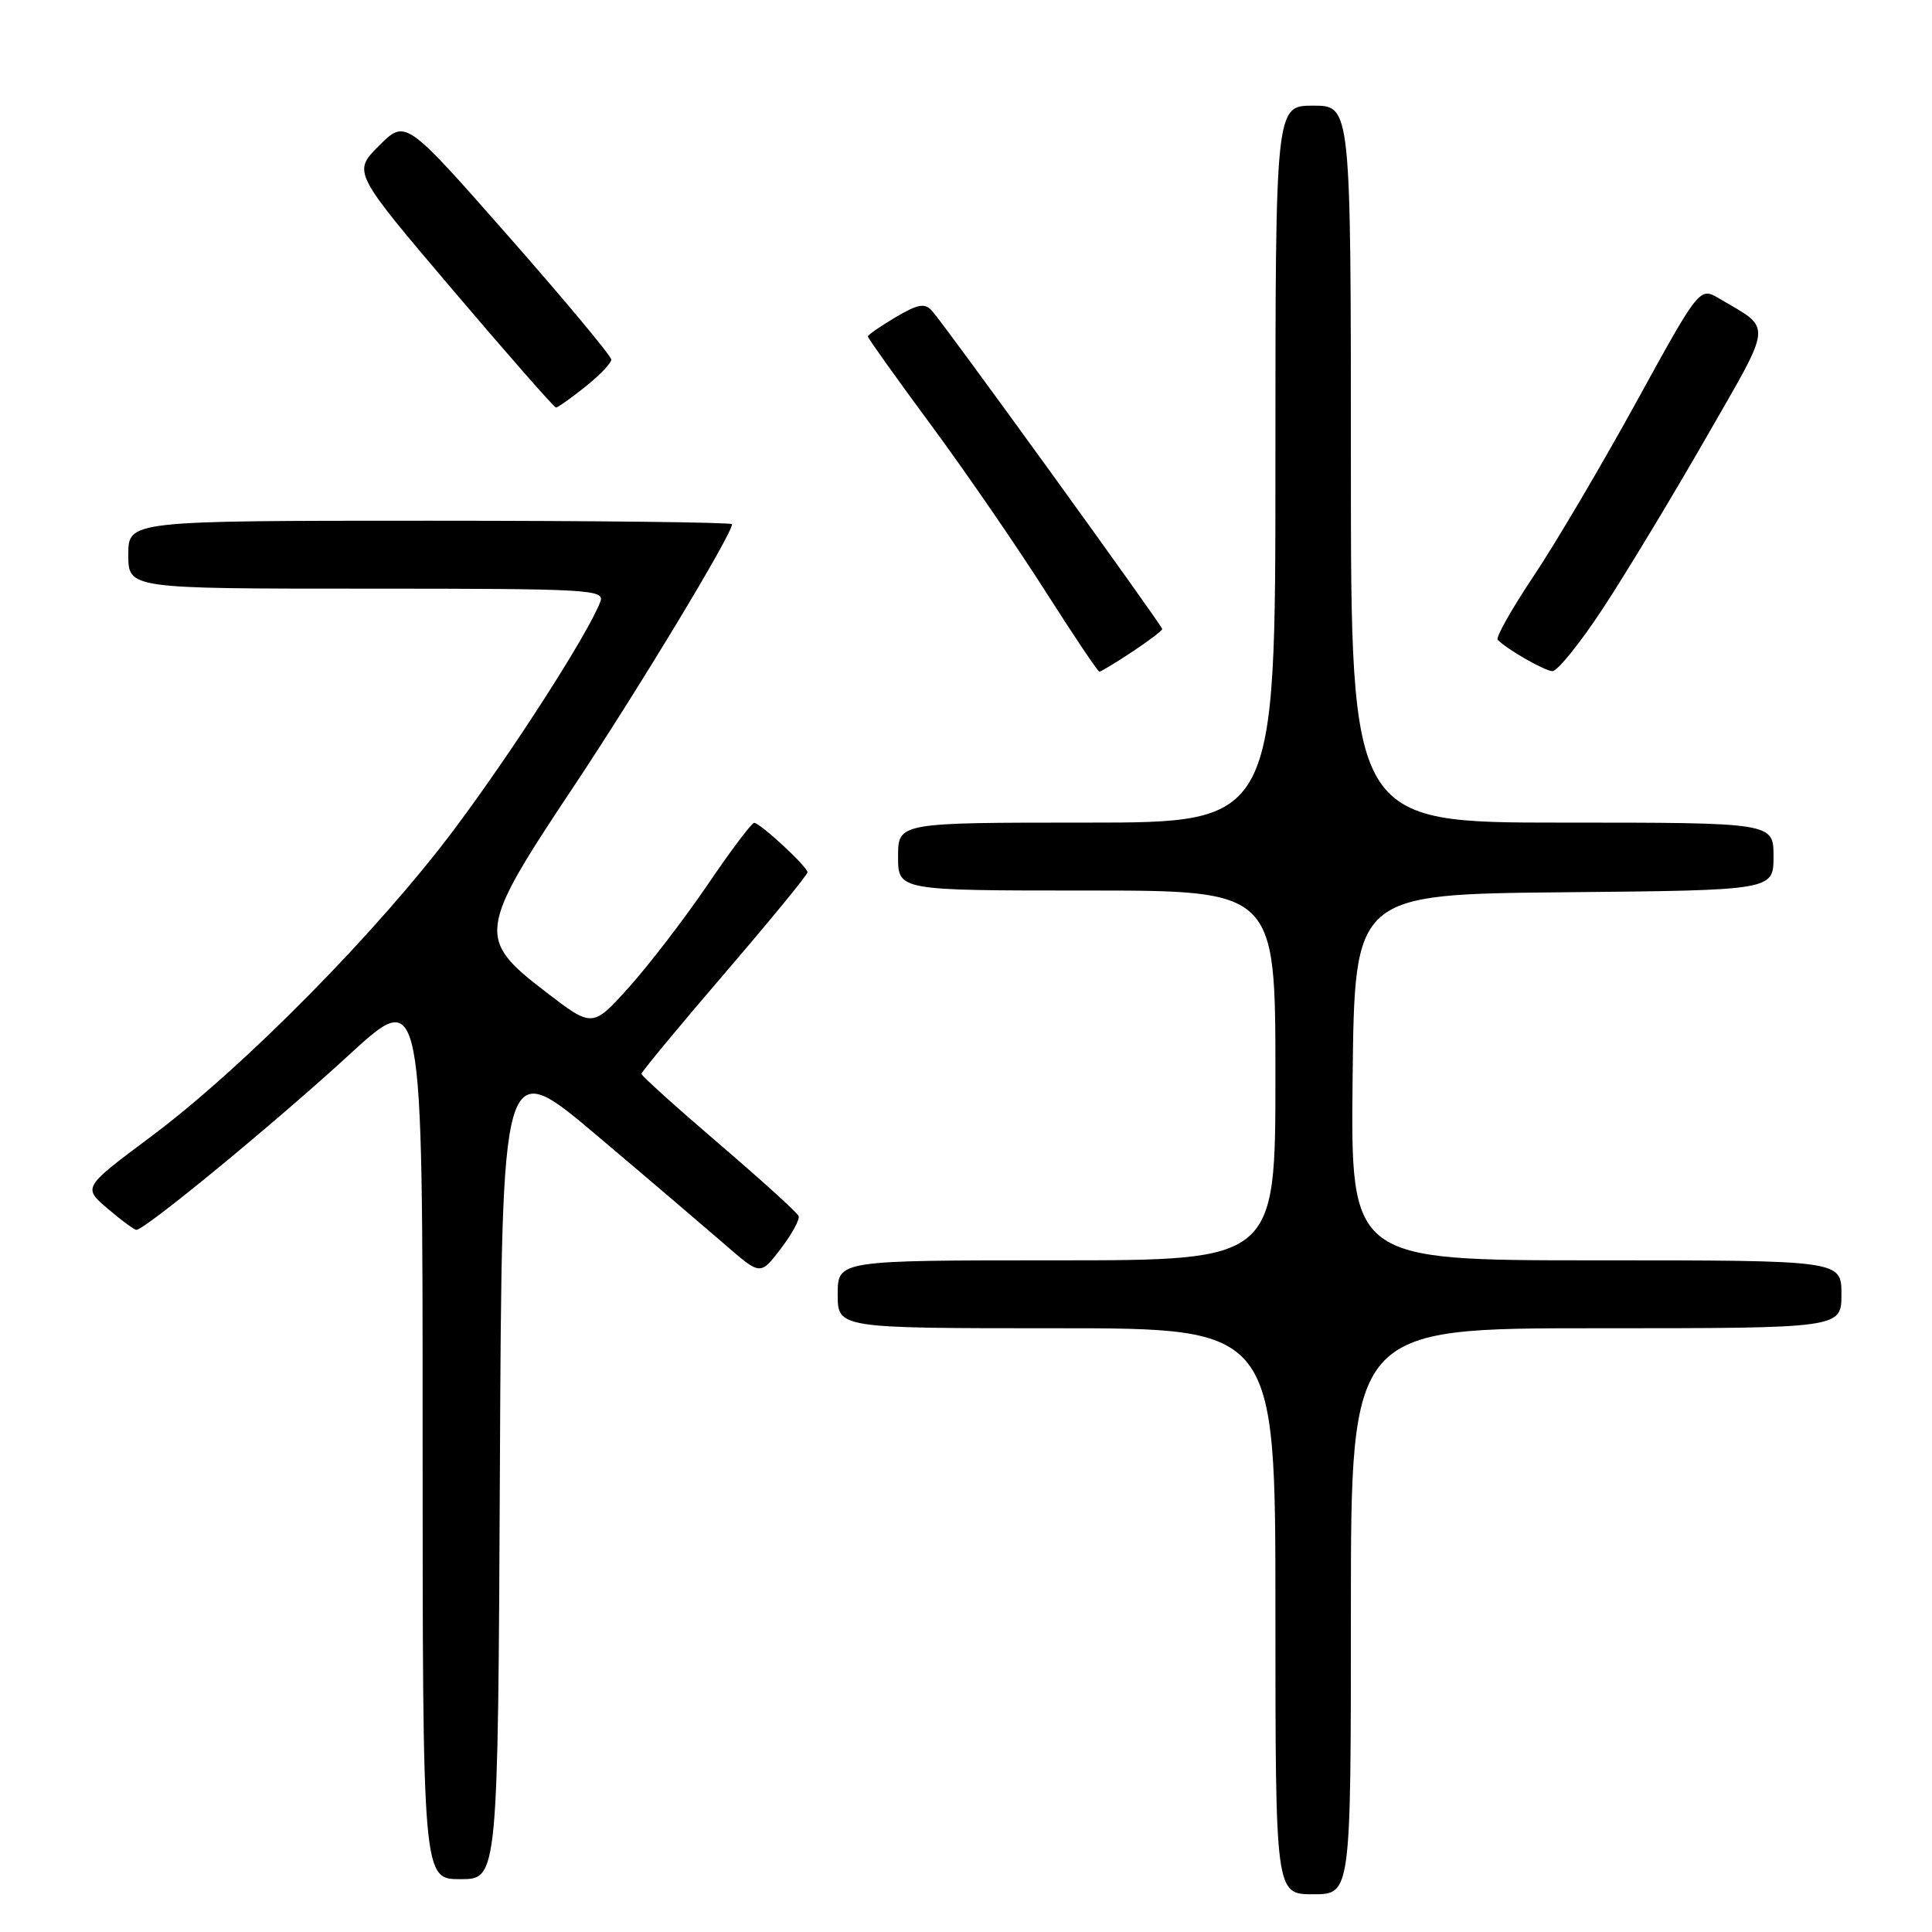 <?xml version="1.0" encoding="UTF-8" standalone="no"?>
<!DOCTYPE svg PUBLIC "-//W3C//DTD SVG 1.1//EN" "http://www.w3.org/Graphics/SVG/1.1/DTD/svg11.dtd" >
<svg xmlns="http://www.w3.org/2000/svg" xmlns:xlink="http://www.w3.org/1999/xlink" version="1.1" viewBox="0 0 256 256">
 <g >
 <path fill="currentColor"
d=" M 179.00 213.50 C 179.00 176.00 179.00 176.00 211.50 176.00 C 244.00 176.00 244.00 176.00 244.00 171.50 C 244.00 167.00 244.00 167.00 211.48 167.00 C 178.96 167.00 178.96 167.00 179.23 142.75 C 179.50 118.50 179.50 118.50 207.25 118.23 C 235.00 117.97 235.00 117.97 235.00 113.48 C 235.00 109.00 235.00 109.00 207.00 109.00 C 179.00 109.00 179.00 109.00 179.00 61.50 C 179.00 14.00 179.00 14.00 174.00 14.00 C 169.00 14.00 169.00 14.00 169.00 61.50 C 169.00 109.00 169.00 109.00 144.00 109.00 C 119.00 109.00 119.00 109.00 119.00 113.50 C 119.00 118.00 119.00 118.00 144.00 118.00 C 169.00 118.00 169.00 118.00 169.00 142.50 C 169.00 167.00 169.00 167.00 140.00 167.00 C 111.00 167.00 111.00 167.00 111.00 171.50 C 111.00 176.00 111.00 176.00 140.00 176.00 C 169.00 176.00 169.00 176.00 169.00 213.50 C 169.00 251.00 169.00 251.00 174.00 251.00 C 179.00 251.00 179.00 251.00 179.00 213.50 Z  M 66.24 194.41 C 66.50 139.82 66.50 139.82 79.00 150.38 C 85.88 156.19 93.58 162.76 96.13 164.97 C 100.76 169.00 100.76 169.00 103.45 165.47 C 104.93 163.53 106.00 161.58 105.82 161.13 C 105.65 160.68 100.89 156.37 95.25 151.54 C 89.61 146.71 85.00 142.55 85.00 142.29 C 85.00 142.02 89.95 136.05 96.00 129.00 C 102.05 121.95 107.00 115.92 107.00 115.58 C 107.00 114.86 100.76 109.07 99.93 109.03 C 99.62 109.01 96.83 112.71 93.75 117.25 C 90.66 121.79 85.96 127.90 83.32 130.84 C 78.50 136.19 78.50 136.19 72.25 131.38 C 63.16 124.41 63.32 123.28 75.91 104.38 C 84.58 91.36 97.00 70.80 97.00 69.46 C 97.00 69.21 79.00 69.00 57.00 69.00 C 17.00 69.00 17.00 69.00 17.00 73.50 C 17.00 78.00 17.00 78.00 48.61 78.00 C 78.30 78.00 80.17 78.11 79.54 79.75 C 77.91 84.00 68.01 99.43 60.28 109.77 C 50.12 123.36 32.31 141.42 20.00 150.61 C 10.98 157.34 10.98 157.34 14.24 160.13 C 16.03 161.66 17.76 162.94 18.07 162.96 C 19.12 163.03 36.44 148.79 46.25 139.78 C 56.00 130.82 56.00 130.82 56.00 189.91 C 56.00 249.00 56.00 249.00 60.99 249.00 C 65.98 249.00 65.98 249.00 66.24 194.41 Z  M 150.02 86.37 C 152.21 84.92 154.00 83.56 154.00 83.35 C 154.00 82.88 125.17 43.02 123.50 41.19 C 122.53 40.12 121.64 40.28 118.66 42.04 C 116.65 43.23 115.00 44.37 115.00 44.59 C 115.00 44.81 118.74 50.05 123.31 56.24 C 127.88 62.43 134.70 72.34 138.46 78.25 C 142.23 84.16 145.47 89.00 145.67 89.00 C 145.88 89.00 147.83 87.82 150.02 86.37 Z  M 212.35 80.69 C 215.36 76.11 221.50 65.96 226.00 58.11 C 235.02 42.39 234.89 43.75 227.85 39.58 C 225.21 38.01 225.21 38.01 216.85 53.22 C 212.26 61.58 206.12 71.99 203.21 76.34 C 200.30 80.69 198.16 84.49 198.45 84.78 C 199.74 86.08 204.61 88.86 205.69 88.93 C 206.34 88.97 209.34 85.26 212.35 80.69 Z  M 77.55 51.25 C 79.45 49.74 81.00 48.12 81.00 47.65 C 81.00 47.18 74.87 39.82 67.37 31.30 C 53.74 15.80 53.74 15.80 50.23 19.30 C 46.73 22.80 46.73 22.80 59.98 38.40 C 67.27 46.98 73.43 54.00 73.67 54.00 C 73.91 54.00 75.66 52.76 77.55 51.25 Z "/>
</g>
</svg>